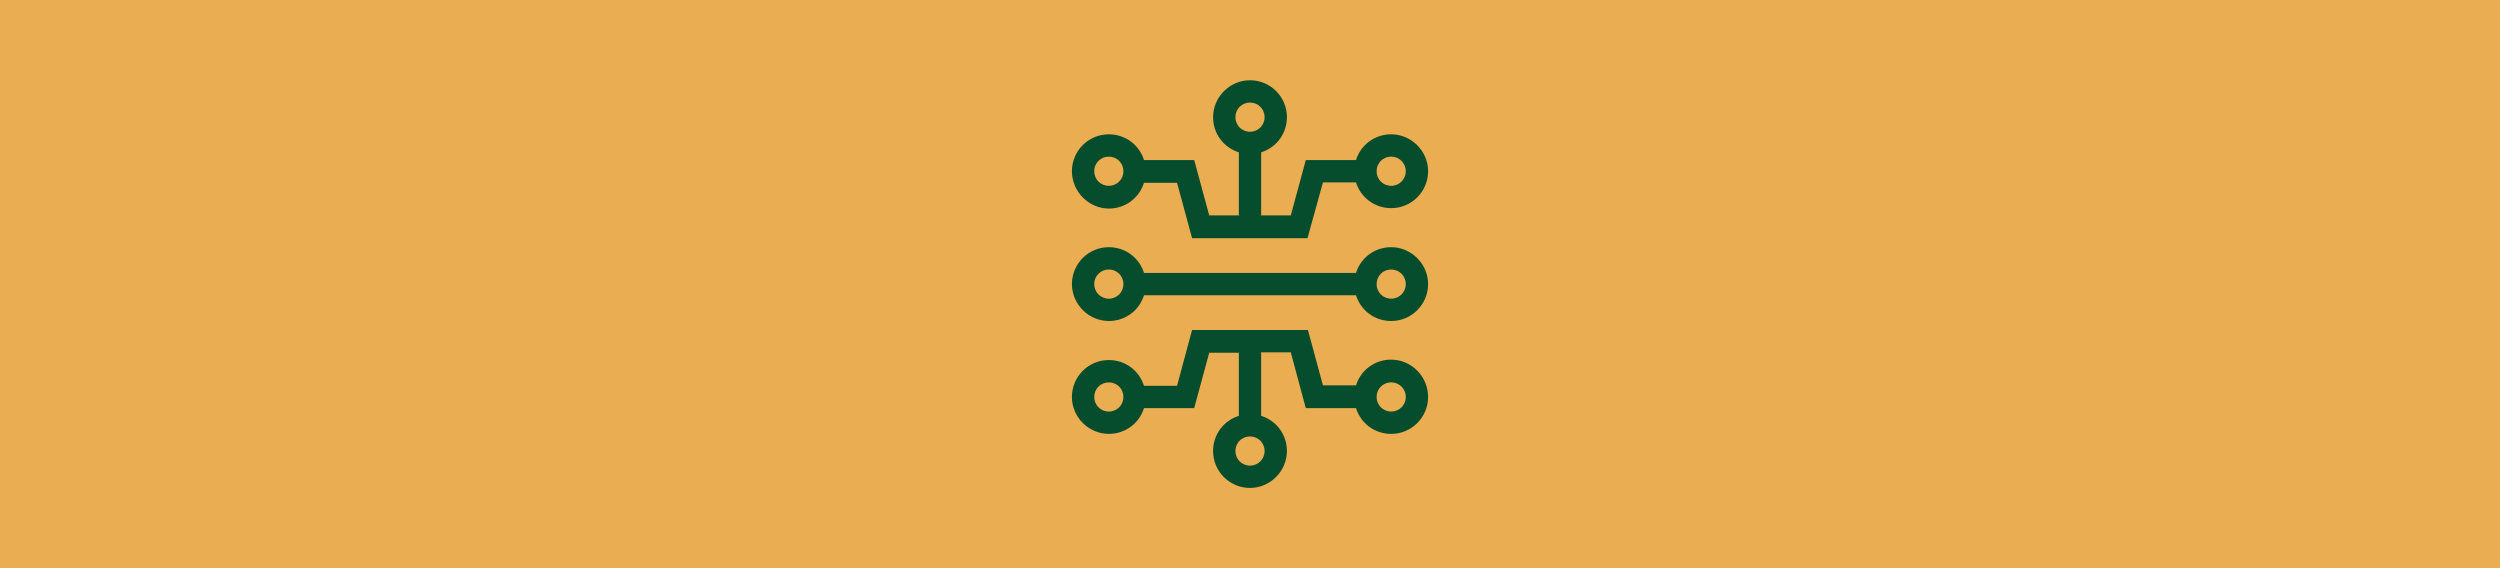 <?xml version="1.0" encoding="UTF-8"?>
<svg id="Layer_1" data-name="Layer 1" xmlns="http://www.w3.org/2000/svg" viewBox="0 0 1100 250">
  <rect width="1100" height="250" style="fill: #ebad51; stroke-width: 0px;"/>
  <g>
    <path d="m487.88,91.77c7.36,0,13.41-4.72,15.48-11.33h14.54l6.61,24.36h50.79l6.8-24.55h14.54c2.08,6.61,8.12,11.33,15.48,11.33,9.06,0,16.24-7.36,16.24-16.24s-7.36-16.24-16.24-16.24c-7.36,0-13.41,4.72-15.48,11.33h-22.09s-6.61,24.36-6.61,24.36h-13.03v-27.76c6.61-2.08,11.33-8.12,11.33-15.48,0-9.06-7.36-16.24-16.24-16.24s-16.24,7.36-16.24,16.24c0,7.36,4.72,13.41,11.33,15.48v27.76h-13.03l-6.61-24.36h-22.09c-2.08-6.61-8.12-11.33-15.48-11.33-9.06,0-16.24,7.36-16.24,16.24,0,8.87,7.36,16.43,16.24,16.43h0Zm124.24-22.85c3.59,0,6.42,2.83,6.42,6.42s-2.83,6.42-6.42,6.42-6.42-2.83-6.42-6.42,2.83-6.42,6.42-6.42h0Zm-62.12-23.79c3.59,0,6.42,2.83,6.42,6.42s-2.83,6.42-6.42,6.42-6.42-2.83-6.42-6.42,2.83-6.42,6.42-6.42Zm-62.12,23.79c3.59,0,6.42,2.83,6.42,6.42s-2.83,6.42-6.42,6.42-6.42-2.83-6.42-6.42,2.83-6.42,6.42-6.42h0Z" style="fill: #054d2d; stroke-width: 0px;"/>
    <path d="m612.12,158.23c-7.36,0-13.41,4.72-15.48,11.33h-14.54l-6.61-24.36h-50.98l-6.61,24.55h-14.54c-2.08-6.61-8.12-11.33-15.48-11.33-9.06,0-16.24,7.36-16.24,16.24s7.36,16.24,16.24,16.24c7.36,0,13.41-4.72,15.48-11.33h22.09s6.61-24.36,6.61-24.36h13.03v27.76c-6.61,2.08-11.33,8.12-11.33,15.48,0,9.06,7.36,16.24,16.24,16.24s16.24-7.36,16.24-16.24c0-7.36-4.72-13.41-11.33-15.48v-27.94h13.03l6.61,24.55h22.09c2.08,6.61,8.12,11.33,15.48,11.33,9.06,0,16.24-7.36,16.24-16.24,0-9.06-7.36-16.43-16.24-16.43h0Zm-124.24,22.85c-3.59,0-6.42-2.83-6.42-6.42s2.83-6.42,6.42-6.42,6.42,2.83,6.42,6.42-2.83,6.42-6.42,6.42Zm62.12,23.79c-3.59,0-6.42-2.83-6.42-6.42s2.83-6.42,6.42-6.42,6.42,2.83,6.42,6.42-2.83,6.42-6.42,6.42Zm62.12-23.79c-3.59,0-6.42-2.83-6.42-6.42s2.83-6.42,6.42-6.42,6.42,2.83,6.42,6.42-2.83,6.42-6.42,6.42h0Z" style="fill: #054d2d; stroke-width: 0px;"/>
    <path d="m612.12,108.76c-7.36,0-13.41,4.72-15.48,11.33h-93.27c-2.08-6.61-8.12-11.33-15.48-11.33-9.06,0-16.24,7.36-16.24,16.24s7.36,16.24,16.24,16.24c7.36,0,13.41-4.72,15.48-11.33h93.27c2.08,6.61,8.12,11.33,15.48,11.33,9.06,0,16.24-7.36,16.24-16.24s-7.36-16.24-16.24-16.24Zm-124.24,22.66c-3.59,0-6.42-2.83-6.42-6.42s2.83-6.42,6.42-6.42,6.42,2.83,6.42,6.42-2.83,6.42-6.42,6.42Zm124.24,0c-3.59,0-6.42-2.83-6.42-6.42s2.83-6.42,6.42-6.42,6.42,2.83,6.42,6.42-2.83,6.42-6.42,6.42h0Z" style="fill: #054d2d; stroke-width: 0px;"/>
  </g>
</svg>